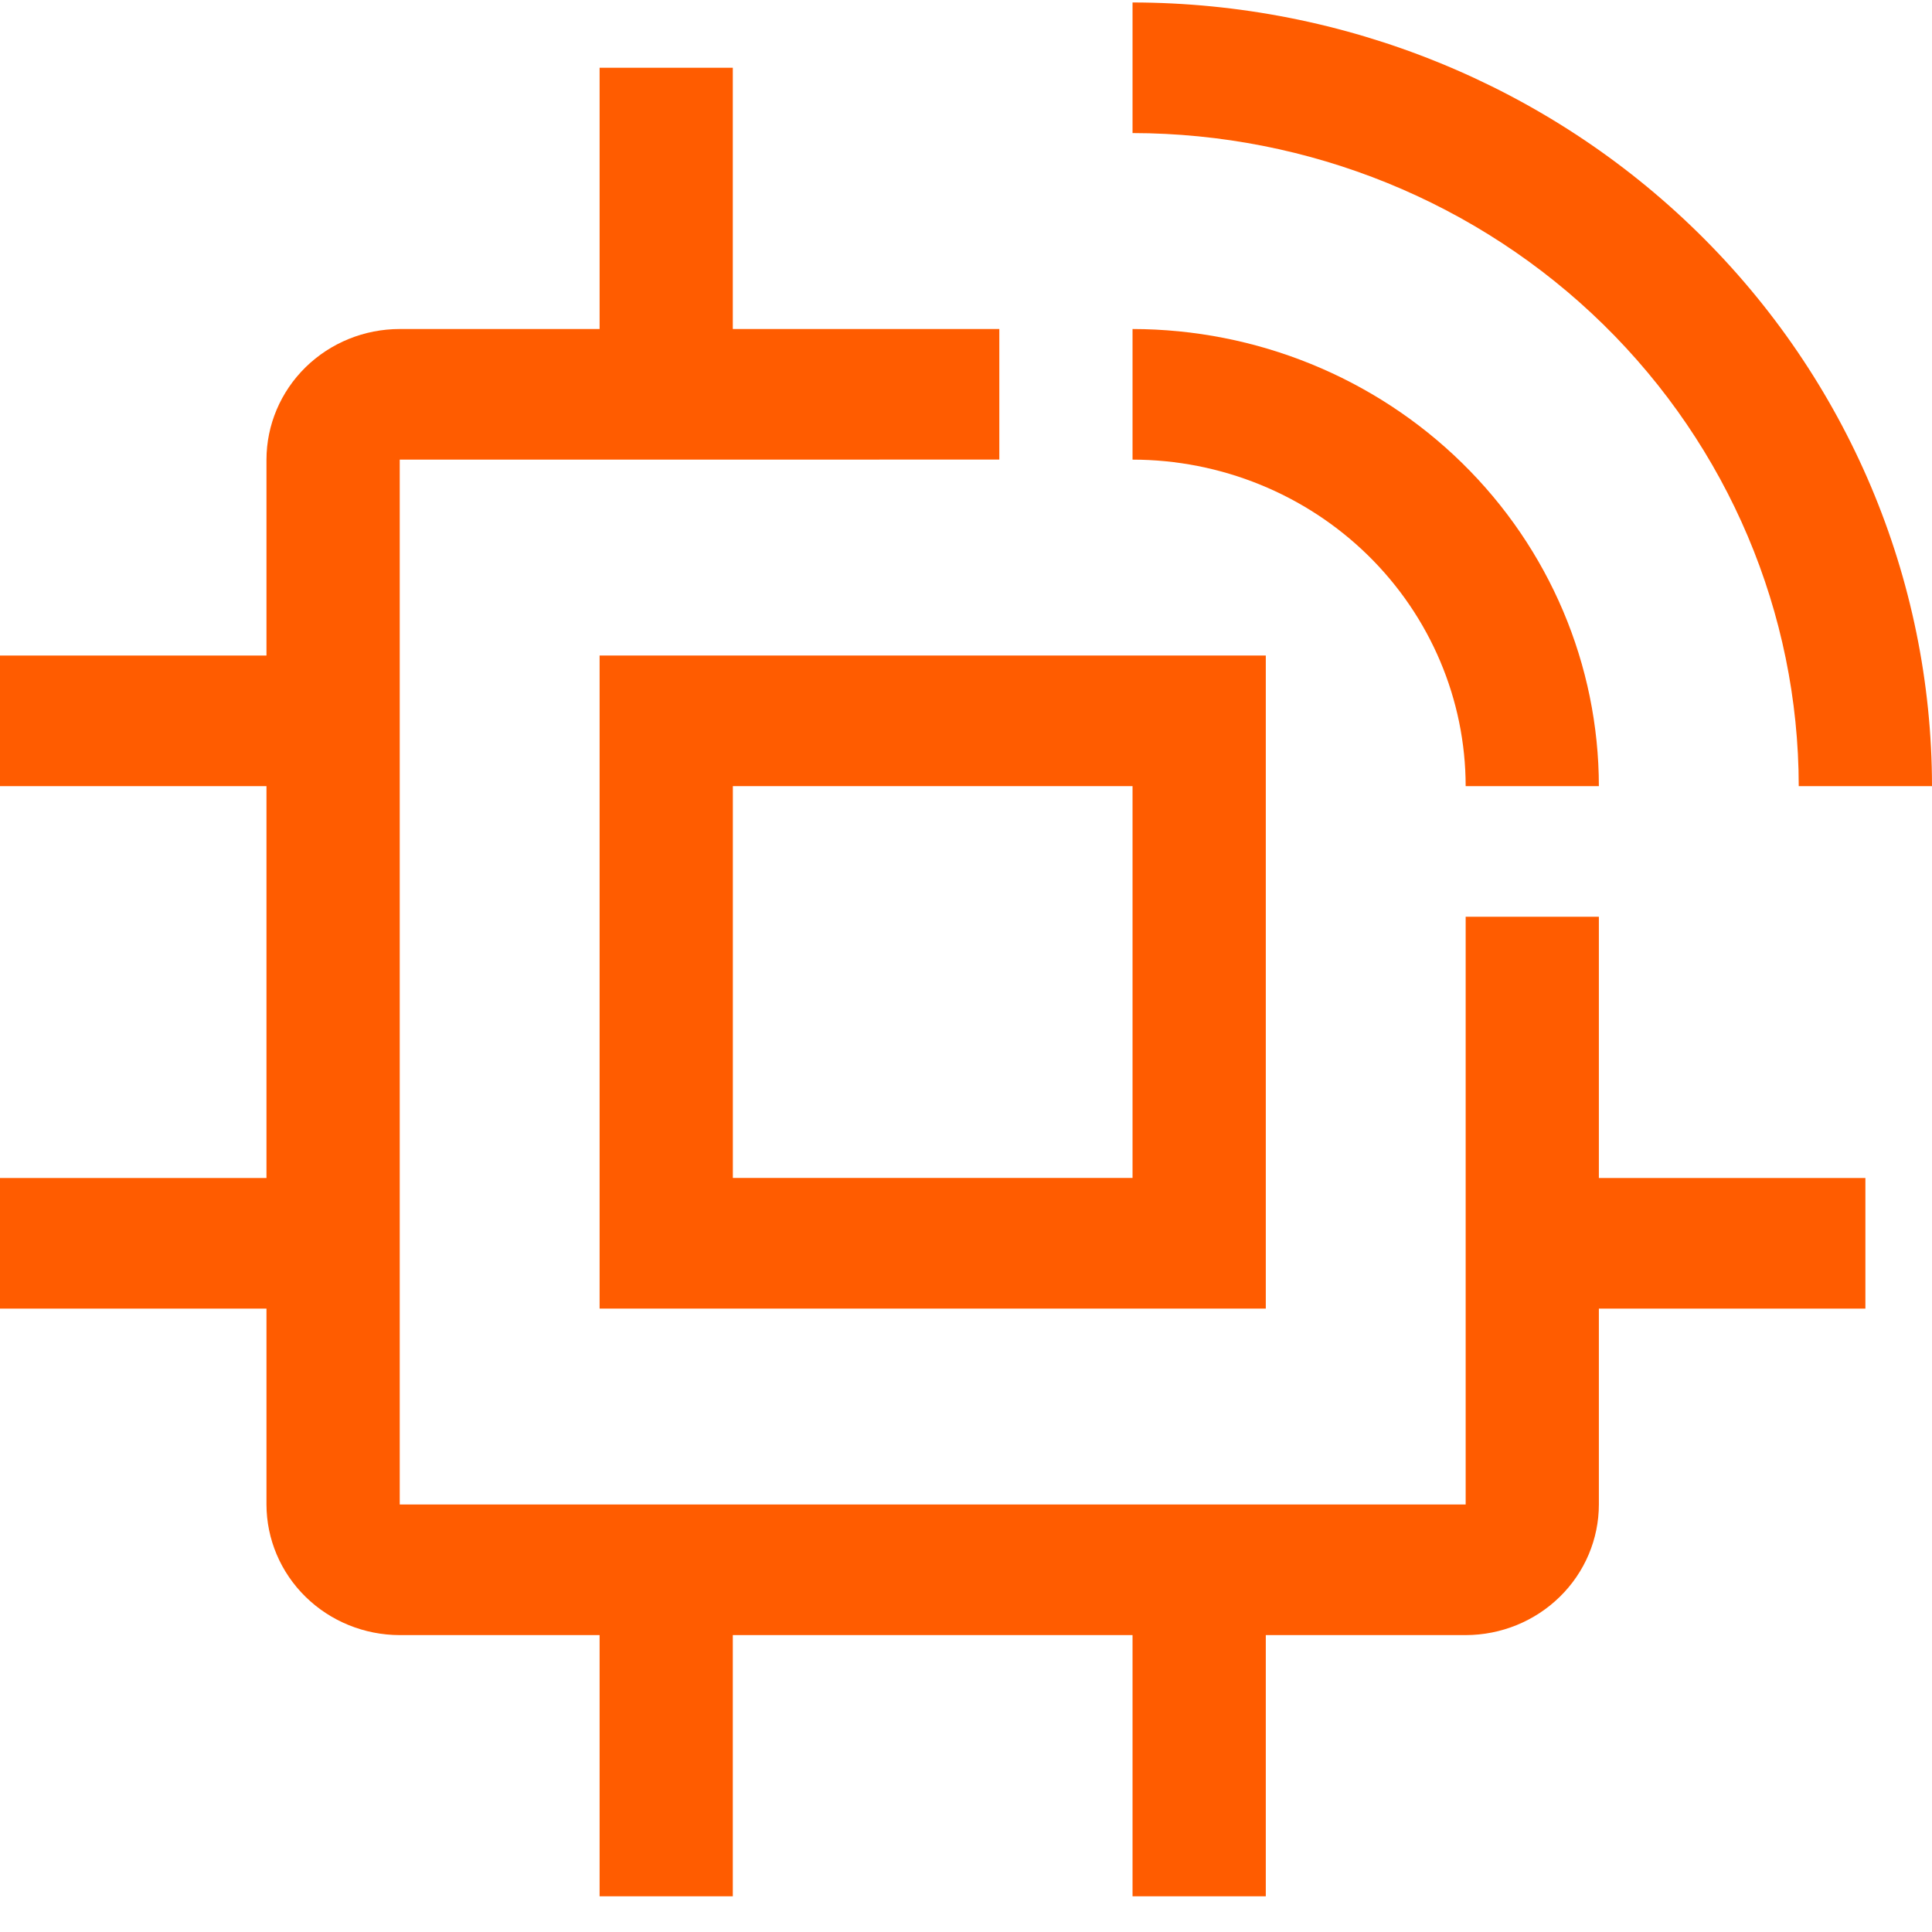 <svg width="40" height="40" viewBox="0 0 40 40" fill="none" xmlns="http://www.w3.org/2000/svg">
<path d="M38.621 24.389H33.103V18.98H30.345V31.149H8.276V9.516L20.69 9.515V6.812H15.172V1.403H12.414V6.812H8.276C7.544 6.812 6.843 7.097 6.326 7.604C5.809 8.111 5.518 8.799 5.517 9.516V13.572H0V16.276H5.517V24.389H0V27.093H5.517V31.149C5.518 31.866 5.809 32.553 6.326 33.06C6.843 33.567 7.544 33.852 8.276 33.853H12.414V39.261H15.172V33.853H23.448V39.261H26.207V33.853H30.345C31.076 33.852 31.777 33.567 32.294 33.06C32.812 32.553 33.102 31.866 33.103 31.149V27.093H38.621V24.389Z" fill="#FF5C00"/>
<path d="M26.207 27.093H12.414V13.572H26.207V27.093ZM15.173 24.388H23.448V16.276H15.173V24.388Z" fill="#FF5C00"/>
<path d="M40 16.276H37.241C37.237 12.691 35.782 9.255 33.197 6.72C30.611 4.185 27.105 2.76 23.448 2.755V0.051C27.837 0.056 32.044 1.767 35.147 4.809C38.25 7.85 39.995 11.974 40 16.276Z" fill="#FF5C00"/>
<path d="M33.103 16.276H30.345C30.343 14.484 29.615 12.765 28.323 11.498C27.03 10.231 25.277 9.518 23.448 9.516V6.812C26.008 6.815 28.462 7.813 30.272 9.587C32.082 11.361 33.1 13.767 33.103 16.276Z" fill="#FF5C00"/>
</svg>
